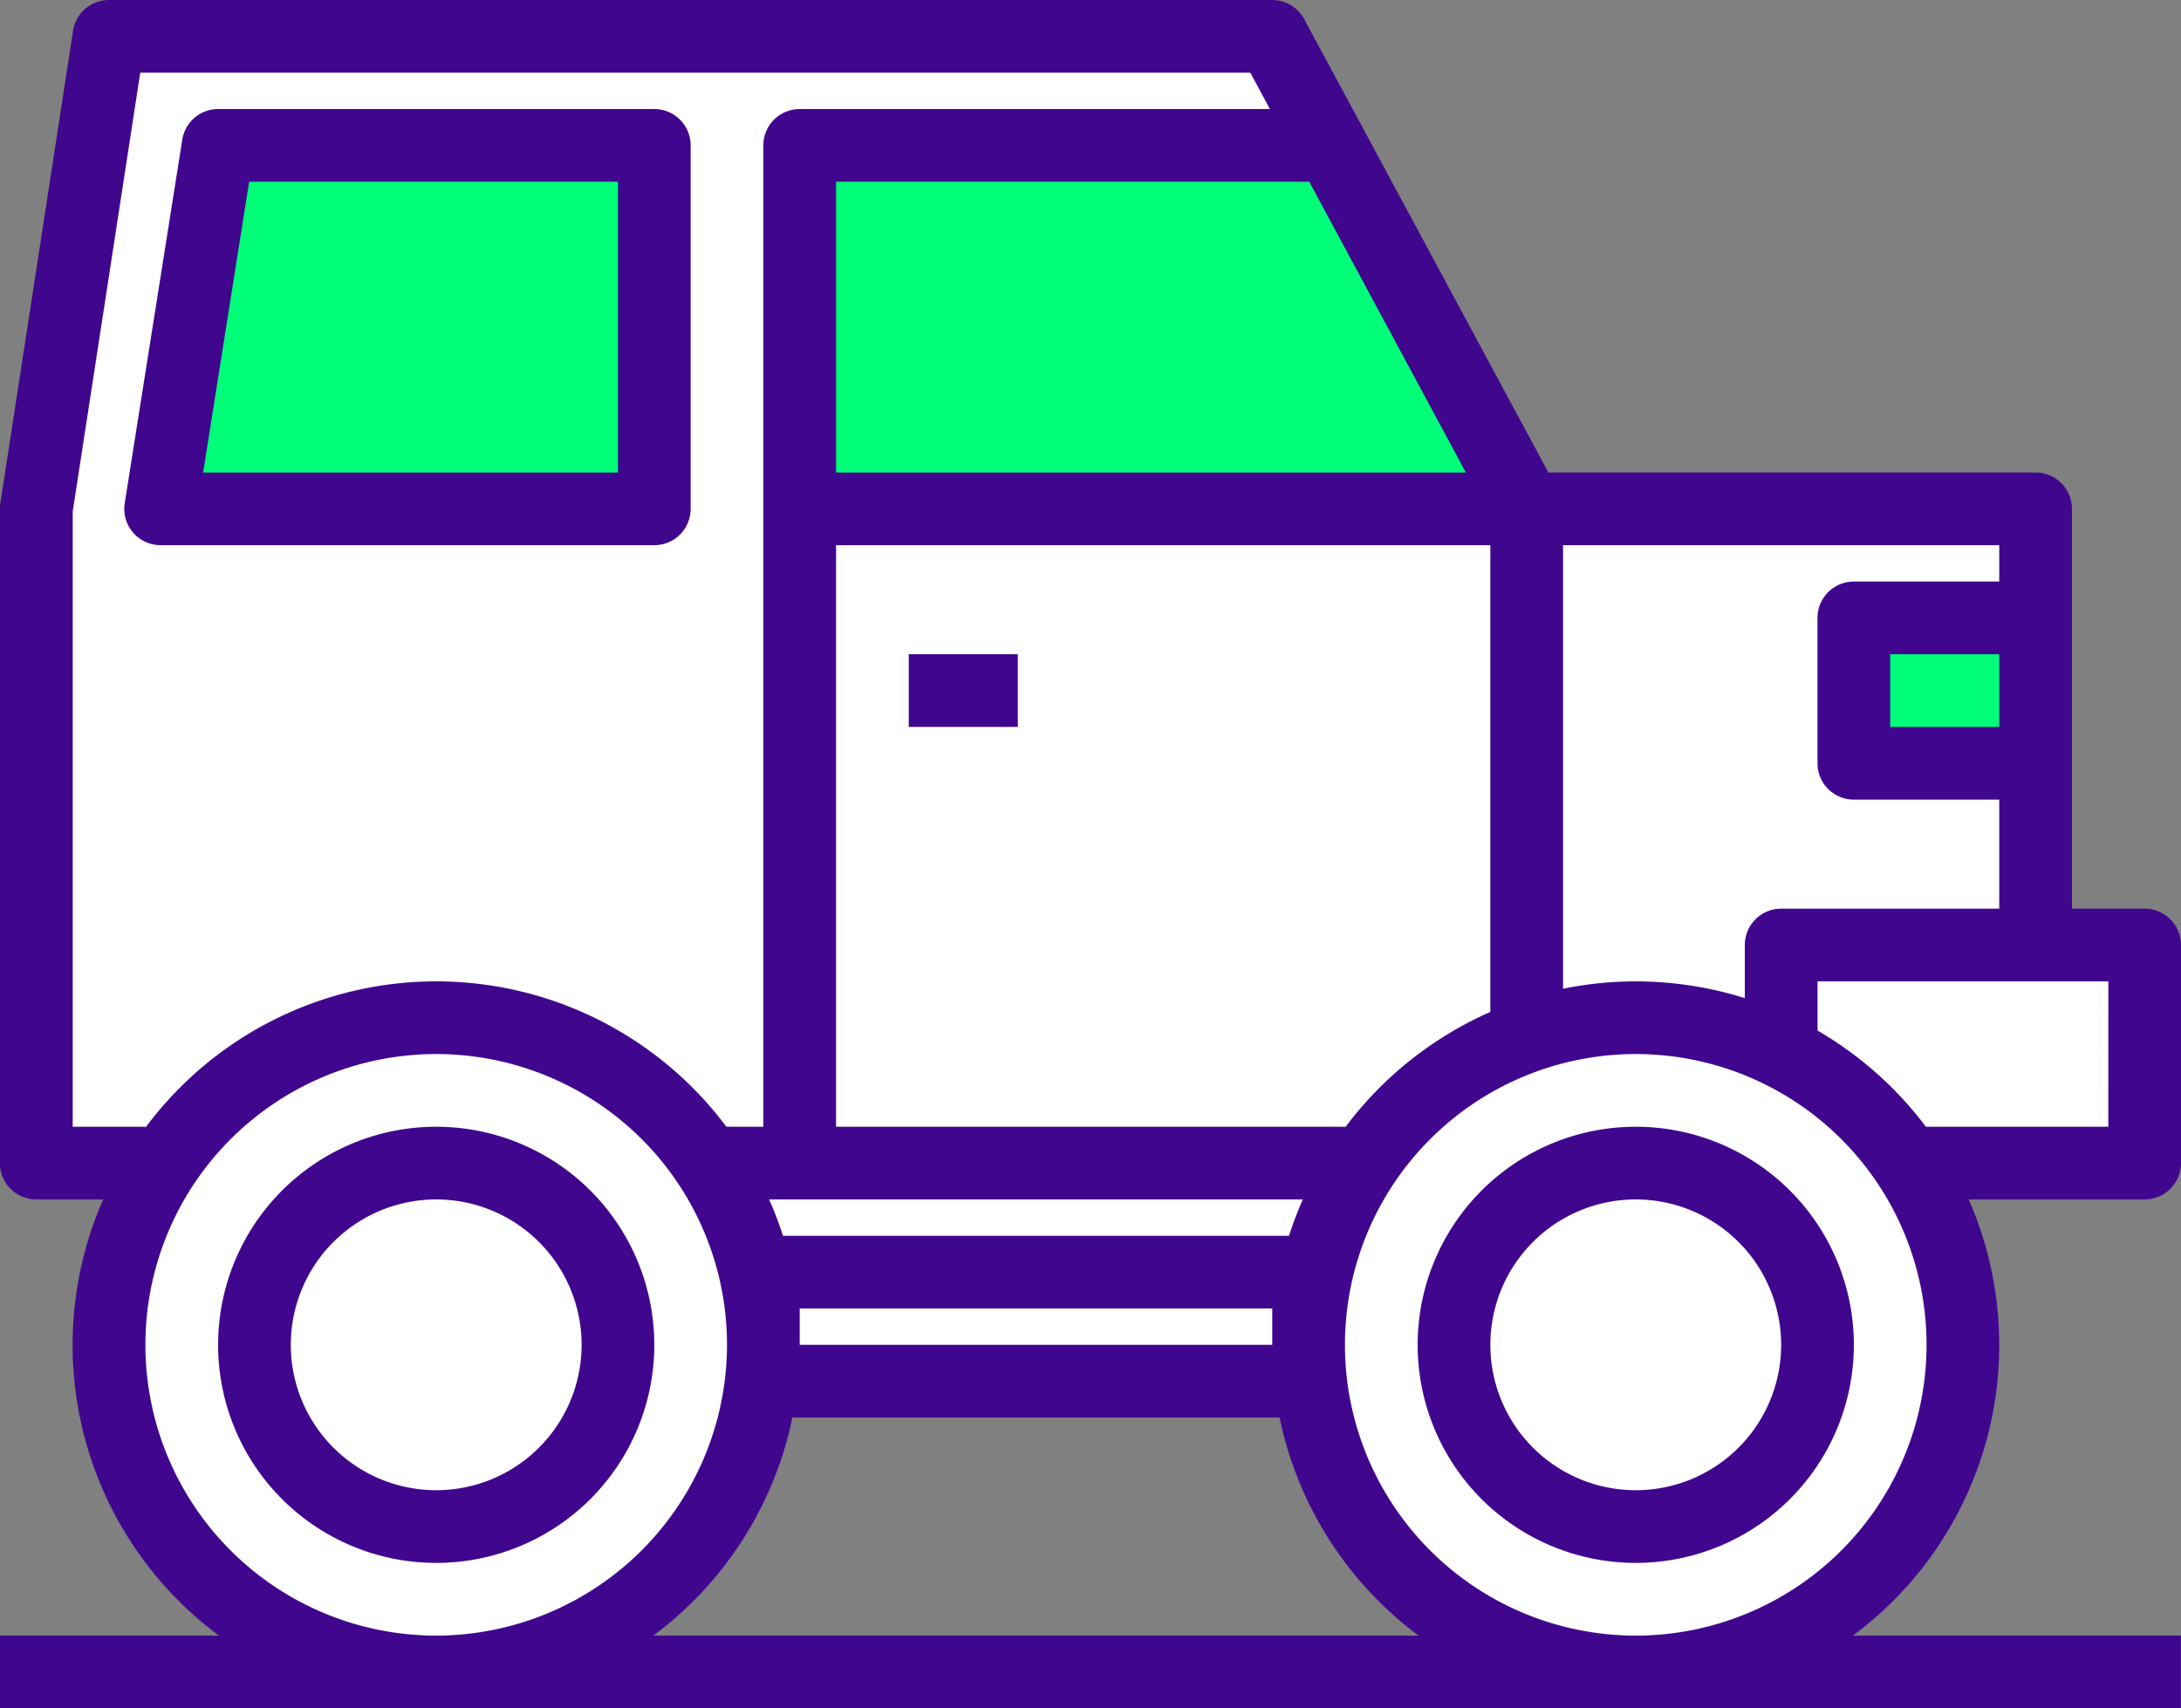 <svg xmlns="http://www.w3.org/2000/svg" width="78" height="61.1"><rect width="100%" height="100%" fill="#808080" stroke="none"/><path data-name="Path 160" d="M78 41.6v-7.8a1.3 1.3 0 0 0-1.3-1.3h-2.6V18.2a1.3 1.3 0 0 0-1.3-1.3H55.377L46.642.683A1.3 1.3 0 0 0 45.496 0h-41.6a1.3 1.3 0 0 0-1.284 1.1L.012 18a1.205 1.205 0 0 0-.016.2v23.4a1.3 1.3 0 0 0 1.3 1.3H3.69a12.939 12.939 0 0 0 4.14 15.6H-.004v2.6h78v-2.6H66.267a12.939 12.939 0 0 0 4.14-15.6H76.7a1.3 1.3 0 0 0 1.3-1.3zM23.367 58.5a13 13 0 0 0 4.973-7.8h17.421a13.007 13.007 0 0 0 4.97 7.8z" fill="#40078e"/><path data-name="Path 161" d="M55.9 19.5h15.6v1.3h-5.2a1.3 1.3 0 0 0-1.3 1.3v5.2a1.3 1.3 0 0 0 1.3 1.3h5.2v3.9h-7.8a1.3 1.3 0 0 0-1.3 1.3v1.9a12.994 12.994 0 0 0-6.5-.336z" fill="#fff"/><path data-name="Rectangle 28" fill="#00ff79" d="M67.6 23.4h3.9V26h-3.9z"/><path data-name="Path 162" d="M28.001 44.2a12.81 12.81 0 0 0-.494-1.3h19.087a12.81 12.81 0 0 0-.494 1.3z" fill="#fff"/><path data-name="Path 163" d="M29.9 40.3V19.5h23.4v16.693a13.057 13.057 0 0 0-5.175 4.107z" fill="#fff"/><path data-name="Path 164" d="M46.824 6.5l.854 1.587 4.746 8.813H29.9V6.5z" fill="#00ff79"/><path data-name="Path 165" d="M2.6 40.3v-22L5.016 2.6h39.7l.7 1.3H28.6a1.3 1.3 0 0 0-1.3 1.3v35.1h-1.323a12.952 12.952 0 0 0-20.776.033V40.3z" fill="#fff"/><path data-name="Path 166" d="M15.6 58.5A10.4 10.4 0 1 1 26 48.1a10.413 10.413 0 0 1-10.4 10.4z" fill="#fff"/><path data-name="Path 167" d="M58.5 58.5a10.4 10.4 0 1 1 10.4-10.4 10.4 10.4 0 0 1-10.4 10.4z" fill="#fff"/><path data-name="Path 168" d="M75.4 40.3h-6.523a13.069 13.069 0 0 0-3.876-3.441V35.1h10.4z" fill="#fff"/><path data-name="Rectangle 29" fill="#40078e" d="M32.5 23.4h3.9V26h-3.9z"/><path data-name="Union 4" d="M50.7 48.1a7.8 7.8 0 1 1 7.8 7.8 7.8 7.8 0 0 1-7.8-7.8zm2.6 0a5.2 5.2 0 1 0 5.2-5.2 5.2 5.2 0 0 0-5.2 5.2zm-45.5 0a7.8 7.8 0 1 1 7.8 7.8 7.8 7.8 0 0 1-7.8-7.8zm2.6 0a5.2 5.2 0 1 0 5.2-5.2 5.2 5.2 0 0 0-5.2 5.2z" fill="#40078e"/><path data-name="Rectangle 30" fill="#fff" d="M28.6 46.8h16.9v1.3H28.6z"/><path data-name="Path 171" d="M23.4 19.5a1.3 1.3 0 0 0 1.3-1.3v-13a1.3 1.3 0 0 0-1.3-1.3H7.8A1.3 1.3 0 0 0 6.518 5L4.46 18a1.3 1.3 0 0 0 1.283 1.5z" fill="#40078e"/><path data-name="Path 172" d="M8.911 6.5h13.19v10.4H7.265z" fill="#00ff79"/></svg>